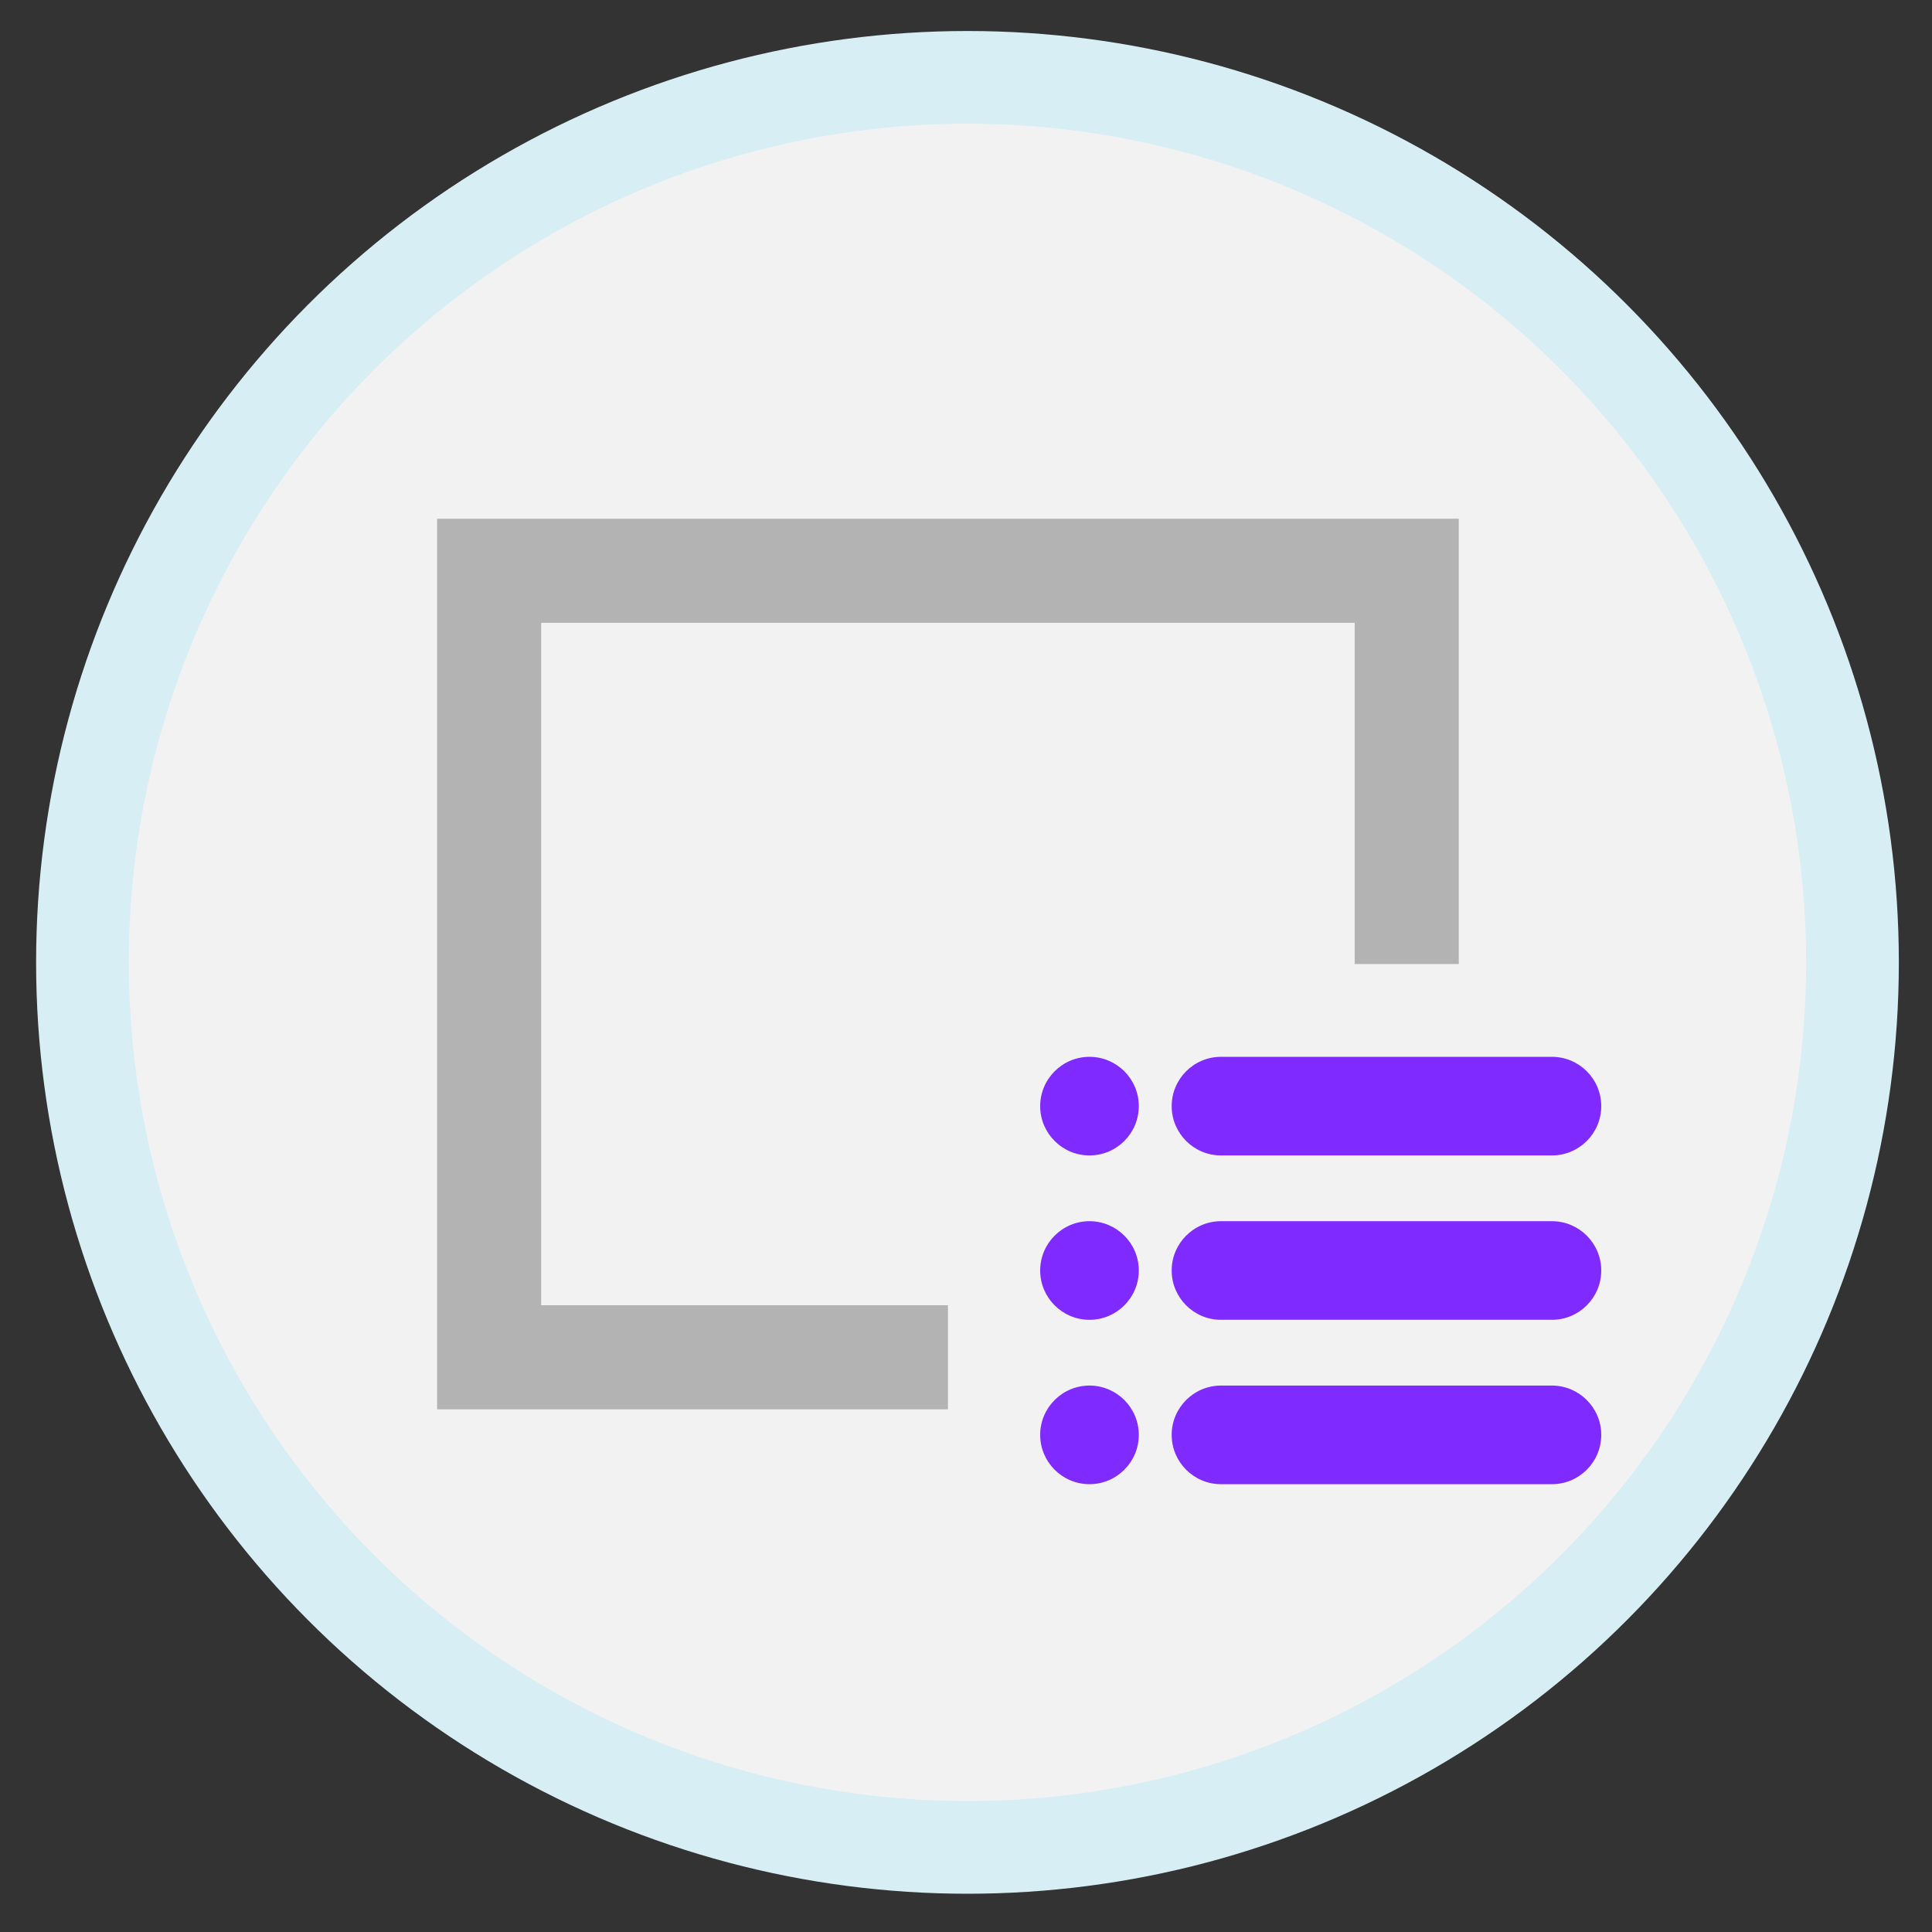<?xml version="1.0" encoding="UTF-8" standalone="no"?>
<svg
   xmlns:dc="http://purl.org/dc/elements/1.1/"
   xmlns:cc="http://creativecommons.org/ns#"
   xmlns:rdf="http://www.w3.org/1999/02/22-rdf-syntax-ns#"
   xmlns:svg="http://www.w3.org/2000/svg"
   xmlns="http://www.w3.org/2000/svg"
   xmlns:sodipodi="http://sodipodi.sourceforge.net/DTD/sodipodi-0.dtd"
   xmlns:inkscape="http://www.inkscape.org/namespaces/inkscape"
   inkscape:version="1.0 (4035a4fb49, 2020-05-01)"
   sodipodi:docname="crud-detail.svg"
   xml:space="preserve"
   style="enable-background:new 0 0 80 80;"
   viewBox="0 0 80 80"
   height="80px"
   width="80px"
   y="0px"
   x="0px"
   id="Layer_1"
   version="1.1"><rect x="0" y="0" width="80" height="80" fill="#333333" stroke="none"/><defs
   id="defs1374" /><sodipodi:namedview
   inkscape:current-layer="Layer_1"
   inkscape:window-maximized="1"
   inkscape:window-y="-8"
   inkscape:window-x="-8"
   inkscape:cy="29.181835"
   inkscape:cx="38.915985"
   inkscape:zoom="4.7552931"
   showgrid="false"
   id="namedview1372"
   inkscape:window-height="705"
   inkscape:window-width="1366"
   inkscape:pageshadow="2"
   inkscape:pageopacity="0"
   guidetolerance="10"
   gridtolerance="10"
   objecttolerance="10"
   borderopacity="1"
   bordercolor="#666666"
   pagecolor="#ffffff"
   inkscape:document-rotation="0" />
<style
   id="style1347"
   type="text/css">
	.st0{fill:#808285;}
	.st1{fill:#0E9DD8;}
</style>
<title
   id="title1349">Accuracy</title>










<g
   transform="matrix(0.188,0,0,0.188,25.167,25.367)"
   id="g1435" /><g
   transform="matrix(0.188,0,0,0.188,25.167,25.367)"
   id="g1437" /><g
   transform="matrix(0.188,0,0,0.188,25.167,25.367)"
   id="g1439" /><g
   transform="matrix(0.188,0,0,0.188,25.167,25.367)"
   id="g1441" /><g
   transform="matrix(0.188,0,0,0.188,25.167,25.367)"
   id="g1443" /><g
   transform="matrix(0.188,0,0,0.188,25.167,25.367)"
   id="g1445" /><g
   transform="matrix(0.188,0,0,0.188,25.167,25.367)"
   id="g1447" /><g
   transform="matrix(0.188,0,0,0.188,25.167,25.367)"
   id="g1449" /><g
   transform="matrix(0.188,0,0,0.188,25.167,25.367)"
   id="g1451" /><g
   transform="matrix(0.188,0,0,0.188,25.167,25.367)"
   id="g1453" /><g
   transform="matrix(0.188,0,0,0.188,25.167,25.367)"
   id="g1455" /><g
   transform="matrix(0.188,0,0,0.188,25.167,25.367)"
   id="g1457" /><g
   transform="matrix(0.188,0,0,0.188,25.167,25.367)"
   id="g1459" /><g
   transform="matrix(0.188,0,0,0.188,25.167,25.367)"
   id="g1461" /><g
   transform="matrix(0.188,0,0,0.188,25.167,25.367)"
   id="g1463" /><circle
   style="fill:#f2f2f2;stroke:#d7eef4;stroke-width:3.838;stroke-linejoin:round"
   id="path1823"
   cx="40.061"
   cy="39.85"
   r="36.647" /><g
   transform="matrix(1.535,0,0,1.535,-21.597,-21.452)"
   id="g3589"><polygon
     style="fill:#b3b3b3"
     points="0,139.075 73.298,139.075 73.298,124.141 14.935,124.141 14.935,26.219 131.662,26.219 131.662,75.18 146.596,75.18 146.596,11.284 0,11.284 "
     id="polygon1425"
     transform="matrix(0.188,0,0,0.188,25.861,25.847)" /><g
     id="g2591"
     style="fill:#7f2aff"
     transform="matrix(0.287,0,0,0.287,28.118,31.006)"><g
       transform="matrix(0.103,0,0,0.103,48.82,33.709)"
       id="g2412"
       style="fill:#7f2aff"><g
         id="g2410"
         style="fill:#7f2aff"><path
           d="M 467,61 H 165 c -24.82,0 -45,20.19 -45,45 0,24.82 20.18,45 45,45 h 302 c 24.81,0 45,-20.18 45,-45 0,-24.81 -20.19,-45 -45,-45 z"
           id="path2408"
           style="fill:#7f2aff" /></g></g><g
       transform="matrix(0.103,0,0,0.103,48.82,33.709)"
       id="g2418"
       style="fill:#7f2aff"><g
         id="g2416"
         style="fill:#7f2aff"><path
           d="M 467,211 H 165 c -24.82,0 -45,20.19 -45,45 0,24.82 20.18,45 45,45 h 302 c 24.81,0 45,-20.18 45,-45 0,-24.81 -20.19,-45 -45,-45 z"
           id="path2414"
           style="fill:#7f2aff" /></g></g><g
       transform="matrix(0.103,0,0,0.103,48.82,33.709)"
       id="g2424"
       style="fill:#7f2aff"><g
         id="g2422"
         style="fill:#7f2aff"><path
           d="M 467,361 H 165 c -24.82,0 -45,20.19 -45,45 0,24.82 20.18,45 45,45 h 302 c 24.81,0 45,-20.18 45,-45 0,-24.81 -20.19,-45 -45,-45 z"
           id="path2420"
           style="fill:#7f2aff" /></g></g><g
       transform="matrix(0.103,0,0,0.103,48.82,33.709)"
       id="g2430"
       style="fill:#7f2aff"><g
         id="g2428"
         style="fill:#7f2aff"><path
           d="M 45,61 C 20.18,61 0,81.19 0,106 c 0,24.82 20.18,45 45,45 24.81,0 45,-20.18 45,-45 C 90,81.19 69.81,61 45,61 Z"
           id="path2426"
           style="fill:#7f2aff" /></g></g><g
       transform="matrix(0.103,0,0,0.103,48.82,33.709)"
       id="g2436"
       style="fill:#7f2aff"><g
         id="g2434"
         style="fill:#7f2aff"><path
           d="m 45,211 c -24.82,0 -45,20.19 -45,45 0,24.82 20.18,45 45,45 24.81,0 45,-20.18 45,-45 0,-24.81 -20.19,-45 -45,-45 z"
           id="path2432"
           style="fill:#7f2aff" /></g></g><g
       transform="matrix(0.103,0,0,0.103,48.82,33.709)"
       id="g2442"
       style="fill:#7f2aff"><g
         id="g2440"
         style="fill:#7f2aff"><path
           d="m 45,361 c -24.82,0 -45,20.19 -45,45 0,24.82 20.18,45 45,45 24.81,0 45,-20.18 45,-45 0,-24.81 -20.19,-45 -45,-45 z"
           id="path2438"
           style="fill:#7f2aff" /></g></g></g></g></svg>

